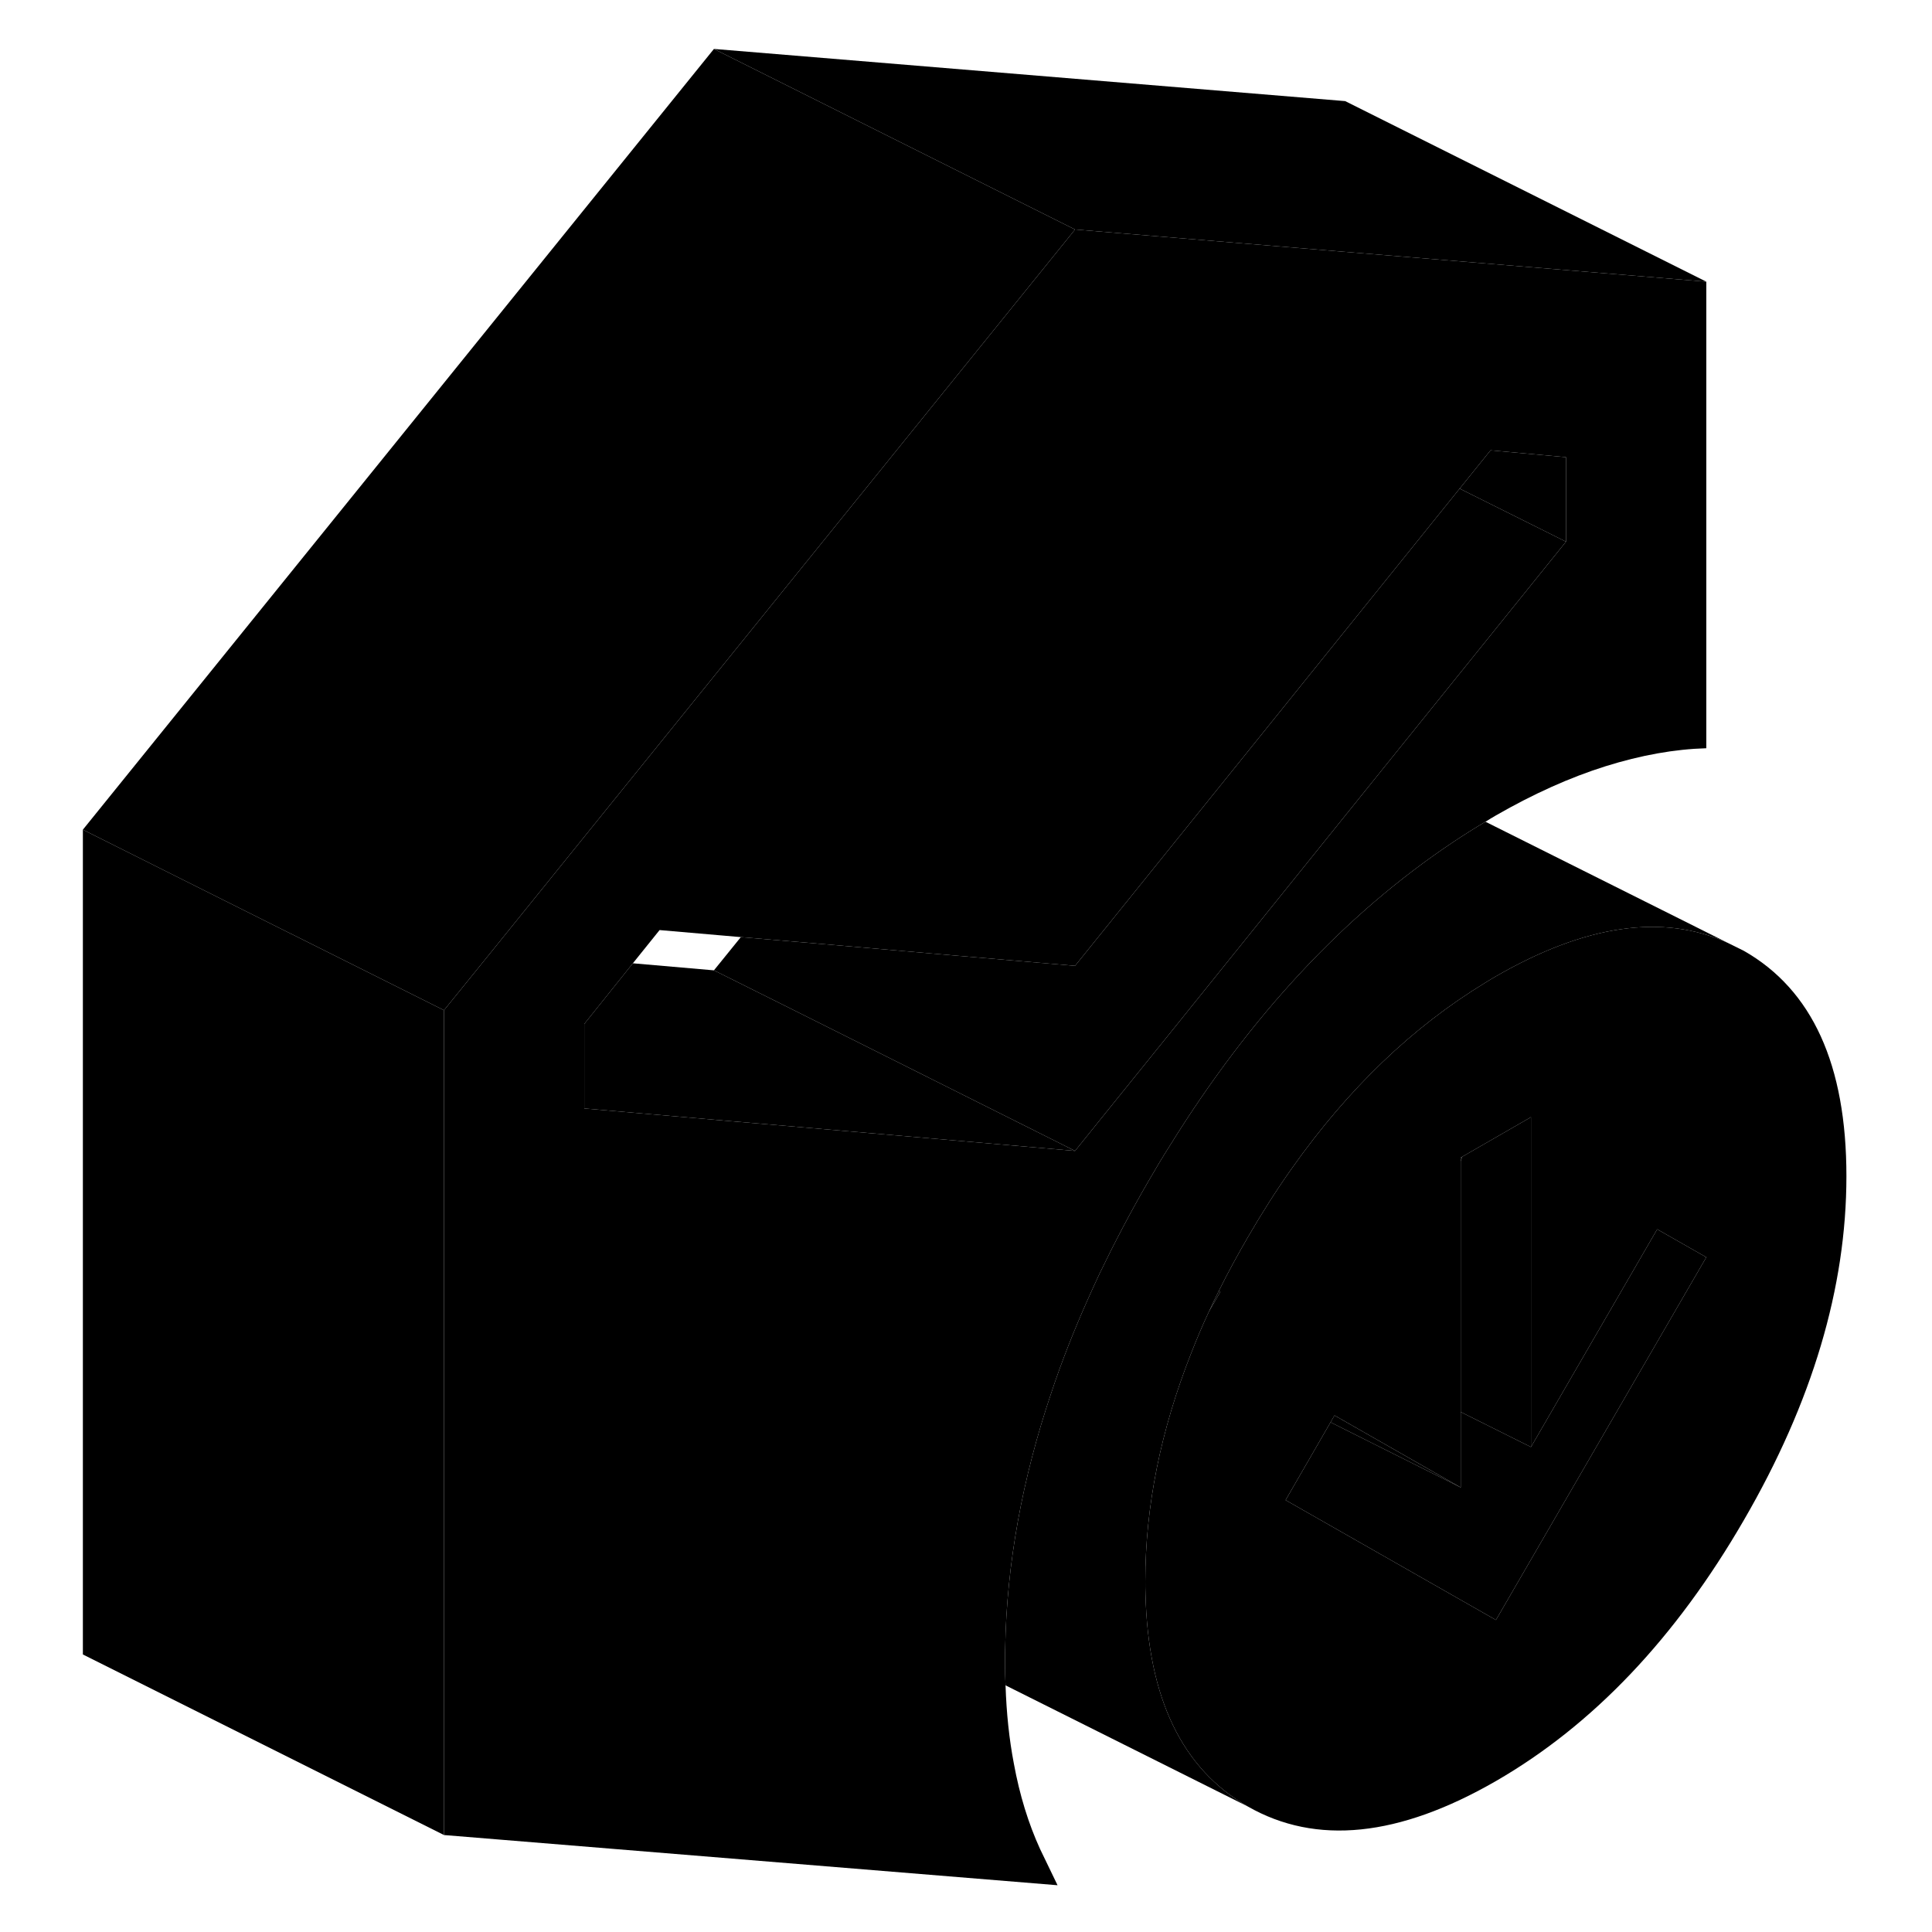 <svg width="24" height="24" viewBox="0 0 103 107" class="pr-icon-iso-duotone-secondary" xmlns="http://www.w3.org/2000/svg" stroke-width="1px" stroke-linecap="round" stroke-linejoin="round">
    <path d="M65.5 71.5C65.31 71.88 65.13 72.25 64.96 72.63L65.59 71.54L65.5 71.5Z" class="pr-icon-iso-duotone-primary-stroke" stroke-linejoin="round"/>
    <path d="M72.5 13.95L57.54 12.71L32.98 43.1L25.24 52.68L22.59 55.95V101.63L56.57 104.41L55.6 102.4C54.96 101 54.47 99.42 54.15 97.67C53.89 96.31 53.74 94.87 53.69 93.34C53.67 92.92 53.66 92.49 53.66 92.05C53.66 91.79 53.66 91.54 53.67 91.28C53.75 86.63 54.61 81.9 56.24 77.09C56.8 75.4 57.47 73.71 58.23 72C58.45 71.51 58.67 71.02 58.9 70.53C59.72 68.83 60.62 67.11 61.62 65.39C62 64.73 62.39 64.08 62.79 63.45C67.27 56.23 72.5 50.63 78.46 46.65C79.06 46.25 79.66 45.87 80.27 45.51C80.46 45.39 80.66 45.27 80.85 45.16C82.92 43.97 84.94 43.06 86.91 42.44C88.89 41.82 90.75 41.49 92.5 41.44V15.6L72.5 13.95ZM84.73 30L74.54 42.64L62.79 57.23L58.9 62.05L57.54 63.74L44.95 62.65L38.2 62.07L30.36 61.39V56.71L33.05 53.35L34.53 51.51L39.03 51.9L43.52 52.28L50.88 52.92L57.54 53.49L67.15 41.57L78.84 27.06L80.55 24.94L84.73 25.32V30Z" class="pr-icon-iso-duotone-primary-stroke" stroke-linejoin="round"/>
    <path d="M78.899 64.11V64.31C78.929 64.23 78.949 64.15 78.969 64.07L78.899 64.11Z" class="pr-icon-iso-duotone-primary-stroke" stroke-linejoin="round"/>
    <path d="M94.58 52.66L93.69 52.22C90.09 50.59 85.81 51.21 80.85 54.07C80.65 54.19 80.45 54.3 80.25 54.43C76.24 56.87 72.68 60.28 69.58 64.66C68.72 65.87 67.9 67.16 67.11 68.52C66.53 69.52 65.99 70.51 65.5 71.5L65.59 71.54L64.96 72.63C64.6 73.39 64.28 74.16 63.98 74.92C62.28 79.22 61.43 83.43 61.43 87.57C61.43 87.81 61.43 88.05 61.44 88.28C61.58 94.05 63.47 97.97 67.11 100.05C70.89 102.21 75.47 101.74 80.85 98.64C86.22 95.54 90.8 90.72 94.58 84.19C98.37 77.66 100.26 71.31 100.26 65.14C100.26 58.97 98.37 54.82 94.58 52.66ZM80.85 89.72L69.2 83.08L71.69 78.77L71.91 78.39L78.9 82.38V64.11L78.97 64.07L82.79 61.87V80.14L89.78 68.08L92.5 69.63L80.85 89.72Z" class="pr-icon-iso-duotone-primary-stroke" stroke-linejoin="round"/>
    <path d="M82.789 61.87V80.14L78.899 78.2V64.31C78.929 64.23 78.949 64.15 78.969 64.07L82.789 61.87Z" class="pr-icon-iso-duotone-primary-stroke" stroke-linejoin="round"/>
    <path d="M78.899 82.38L71.689 78.77L71.909 78.39L78.899 82.38Z" class="pr-icon-iso-duotone-primary-stroke" stroke-linejoin="round"/>
    <path d="M92.5 69.63L80.85 89.72L69.2 83.08L71.69 78.77L78.9 82.38V78.2L82.79 80.14L89.78 68.08L92.5 69.63Z" class="pr-icon-iso-duotone-primary-stroke" stroke-linejoin="round"/>
    <path d="M57.539 63.74L44.949 62.65L38.199 62.07L30.359 61.39V56.71L33.049 53.35L37.539 53.74L41.449 55.69L47.109 58.52L57.539 63.74Z" class="pr-icon-iso-duotone-primary-stroke" stroke-linejoin="round"/>
    <path d="M84.73 25.32V30L78.84 27.06L80.55 24.94L84.73 25.32Z" class="pr-icon-iso-duotone-primary-stroke" stroke-linejoin="round"/>
    <path d="M84.73 30L74.54 42.64L62.79 57.23L58.9 62.05L57.54 63.74L47.11 58.52L41.45 55.69L37.54 53.74L39.03 51.9L43.52 52.28L50.88 52.92L57.54 53.49L67.15 41.57L78.84 27.06L84.73 30Z" class="pr-icon-iso-duotone-primary-stroke" stroke-linejoin="round"/>
    <path d="M22.59 55.95V101.63L2.59 91.63V45.95L10.36 49.84L14.12 51.72H14.13L22.59 55.95Z" class="pr-icon-iso-duotone-primary-stroke" stroke-linejoin="round"/>
    <path d="M57.54 12.71L32.98 43.1L25.24 52.68L22.59 55.95L14.13 51.72H14.12L10.36 49.84L2.59 45.95L37.54 2.71L57.54 12.71Z" class="pr-icon-iso-duotone-primary-stroke" stroke-linejoin="round"/>
    <path d="M92.5 15.6L72.5 13.95L57.54 12.71L37.54 2.71L72.5 5.6L92.5 15.6Z" class="pr-icon-iso-duotone-primary-stroke" stroke-linejoin="round"/>
    <path d="M93.69 52.22C90.09 50.59 85.81 51.21 80.85 54.07C80.65 54.19 80.45 54.3 80.25 54.43C76.24 56.87 72.68 60.28 69.58 64.66C68.72 65.87 67.9 67.16 67.11 68.52C66.53 69.52 65.99 70.51 65.5 71.5C65.31 71.88 65.13 72.25 64.96 72.63C64.6 73.39 64.28 74.16 63.98 74.92C62.28 79.22 61.43 83.43 61.43 87.57C61.43 87.81 61.43 88.05 61.44 88.28C61.58 94.05 63.47 97.97 67.11 100.05L53.69 93.34C53.67 92.92 53.66 92.49 53.66 92.05C53.66 91.79 53.66 91.54 53.67 91.28C53.75 86.63 54.61 81.9 56.24 77.09C56.8 75.4 57.47 73.71 58.23 72C58.45 71.51 58.67 71.02 58.9 70.53C59.72 68.83 60.62 67.11 61.62 65.39C62 64.73 62.39 64.08 62.79 63.45C67.27 56.23 72.5 50.63 78.46 46.65C79.06 46.25 79.66 45.87 80.27 45.51L93.69 52.22Z" class="pr-icon-iso-duotone-primary-stroke" stroke-linejoin="round"/>
</svg>